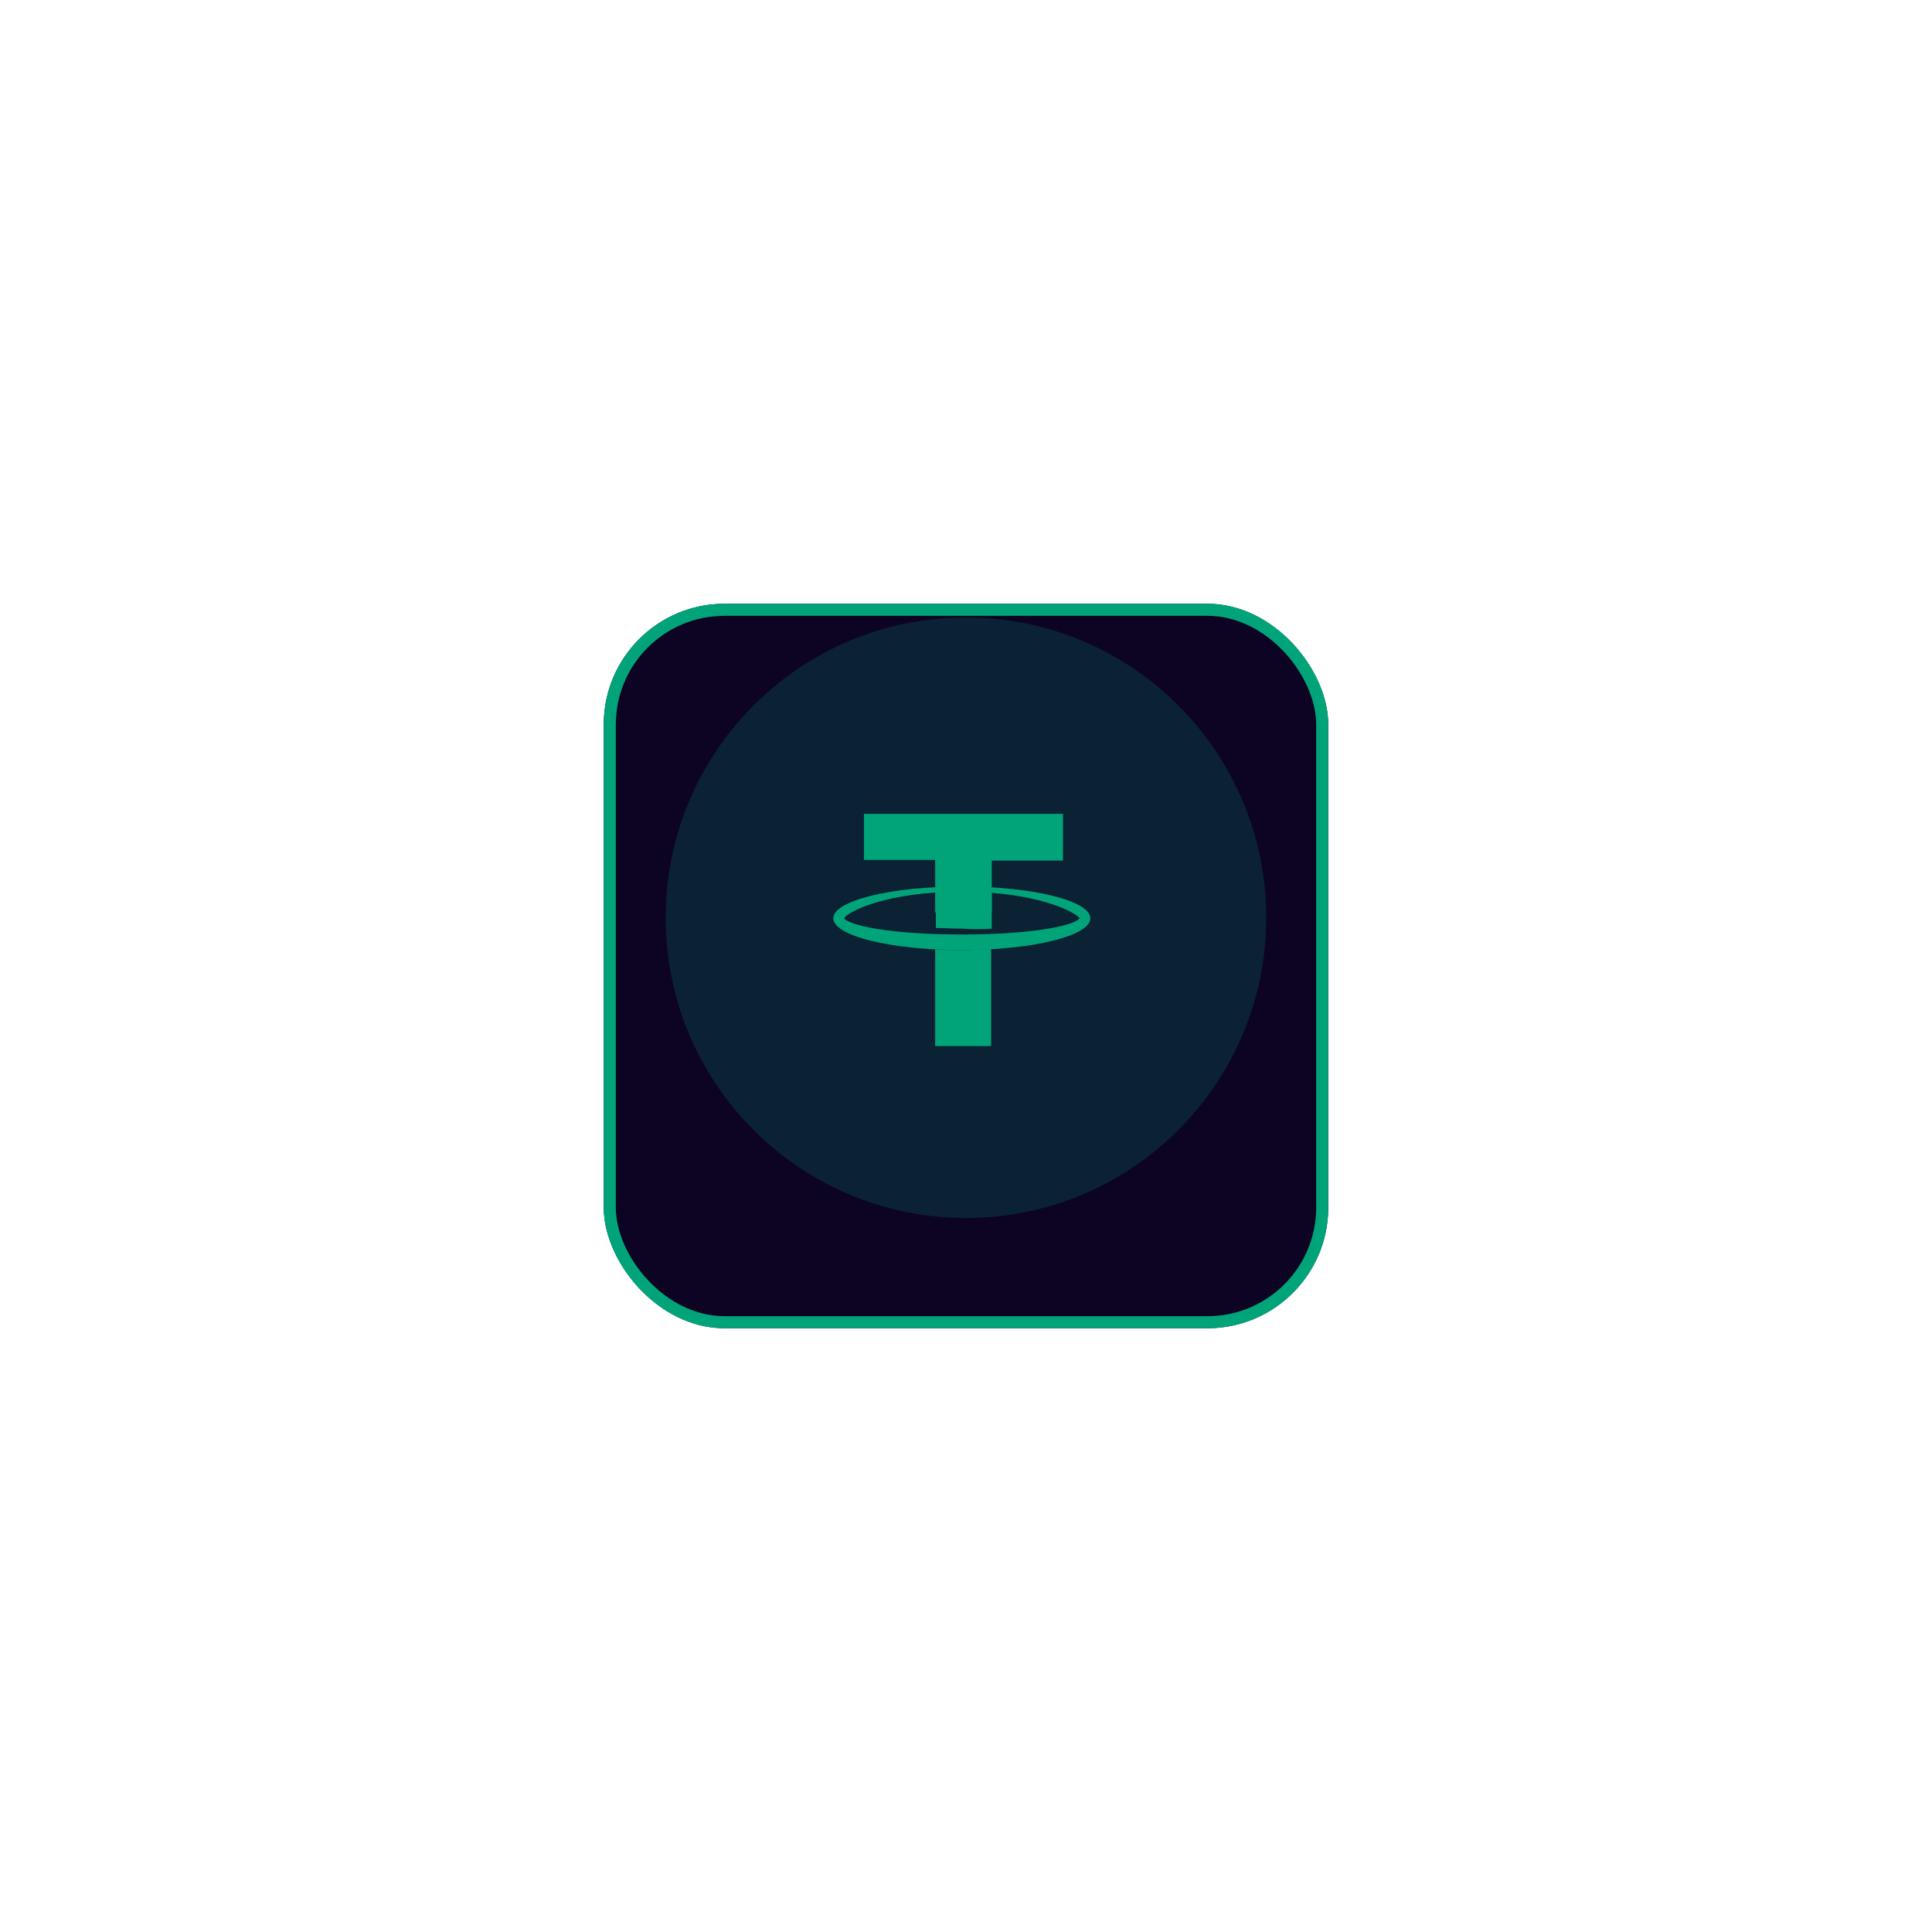 <svg width="160" height="160" viewBox="0 0 160 160" fill="none" xmlns="http://www.w3.org/2000/svg">
<g filter="url(#filter0_d_261_12891)">
<rect x="50" y="46" width="60" height="60" rx="10" fill="#0D0323"/>
<rect x="50.5" y="46.5" width="59" height="59" rx="9.5" stroke="#00A478"/>
</g>
<path opacity="0.2" d="M104.864 76.001C104.864 89.735 93.731 100.869 79.996 100.869C66.262 100.869 55.128 89.735 55.128 76.001C55.128 62.266 66.262 51.132 79.996 51.132C93.731 51.132 104.864 62.266 104.864 76.001Z" fill="#00A478"/>
<path d="M77.446 75.565V71.215H71.546V67.401H88.035V71.268H82.134V75.565H77.446Z" fill="#00A478"/>
<path fill-rule="evenodd" clip-rule="evenodd" d="M69.009 76.049C69.009 74.598 73.751 73.417 79.652 73.417C85.553 73.417 90.296 74.598 90.296 76.049C90.296 77.499 85.553 78.68 79.652 78.68C73.751 78.68 69.009 77.499 69.009 76.049ZM89.413 76.049C89.027 75.511 85.829 73.846 79.652 73.846C73.476 73.846 70.277 75.458 69.891 76.049C70.277 76.586 73.476 77.391 79.652 77.391C85.884 77.391 89.027 76.586 89.413 76.049Z" fill="#00A478"/>
<path d="M82.134 76.908V73.9C81.362 73.846 80.535 73.793 79.707 73.793C78.935 73.793 78.218 73.793 77.501 73.846V76.854C78.163 76.854 78.935 76.908 79.707 76.908C80.535 76.962 81.362 76.962 82.134 76.908Z" fill="#00A478"/>
<path d="M79.652 78.68C78.88 78.68 78.163 78.68 77.446 78.627V86.629H82.079V78.573C81.307 78.627 80.479 78.68 79.652 78.68Z" fill="#00A478"/>
<defs>
<filter id="filter0_d_261_12891" x="0" y="0" width="160" height="160" filterUnits="userSpaceOnUse" color-interpolation-filters="sRGB">
<feFlood flood-opacity="0" result="BackgroundImageFix"/>
<feColorMatrix in="SourceAlpha" type="matrix" values="0 0 0 0 0 0 0 0 0 0 0 0 0 0 0 0 0 0 127 0" result="hardAlpha"/>
<feOffset dy="4"/>
<feGaussianBlur stdDeviation="25"/>
<feComposite in2="hardAlpha" operator="out"/>
<feColorMatrix type="matrix" values="0 0 0 0 0 0 0 0 0 0.643 0 0 0 0 0.471 0 0 0 1 0"/>
<feBlend mode="normal" in2="BackgroundImageFix" result="effect1_dropShadow_261_12891"/>
<feBlend mode="normal" in="SourceGraphic" in2="effect1_dropShadow_261_12891" result="shape"/>
</filter>
</defs>
</svg>
